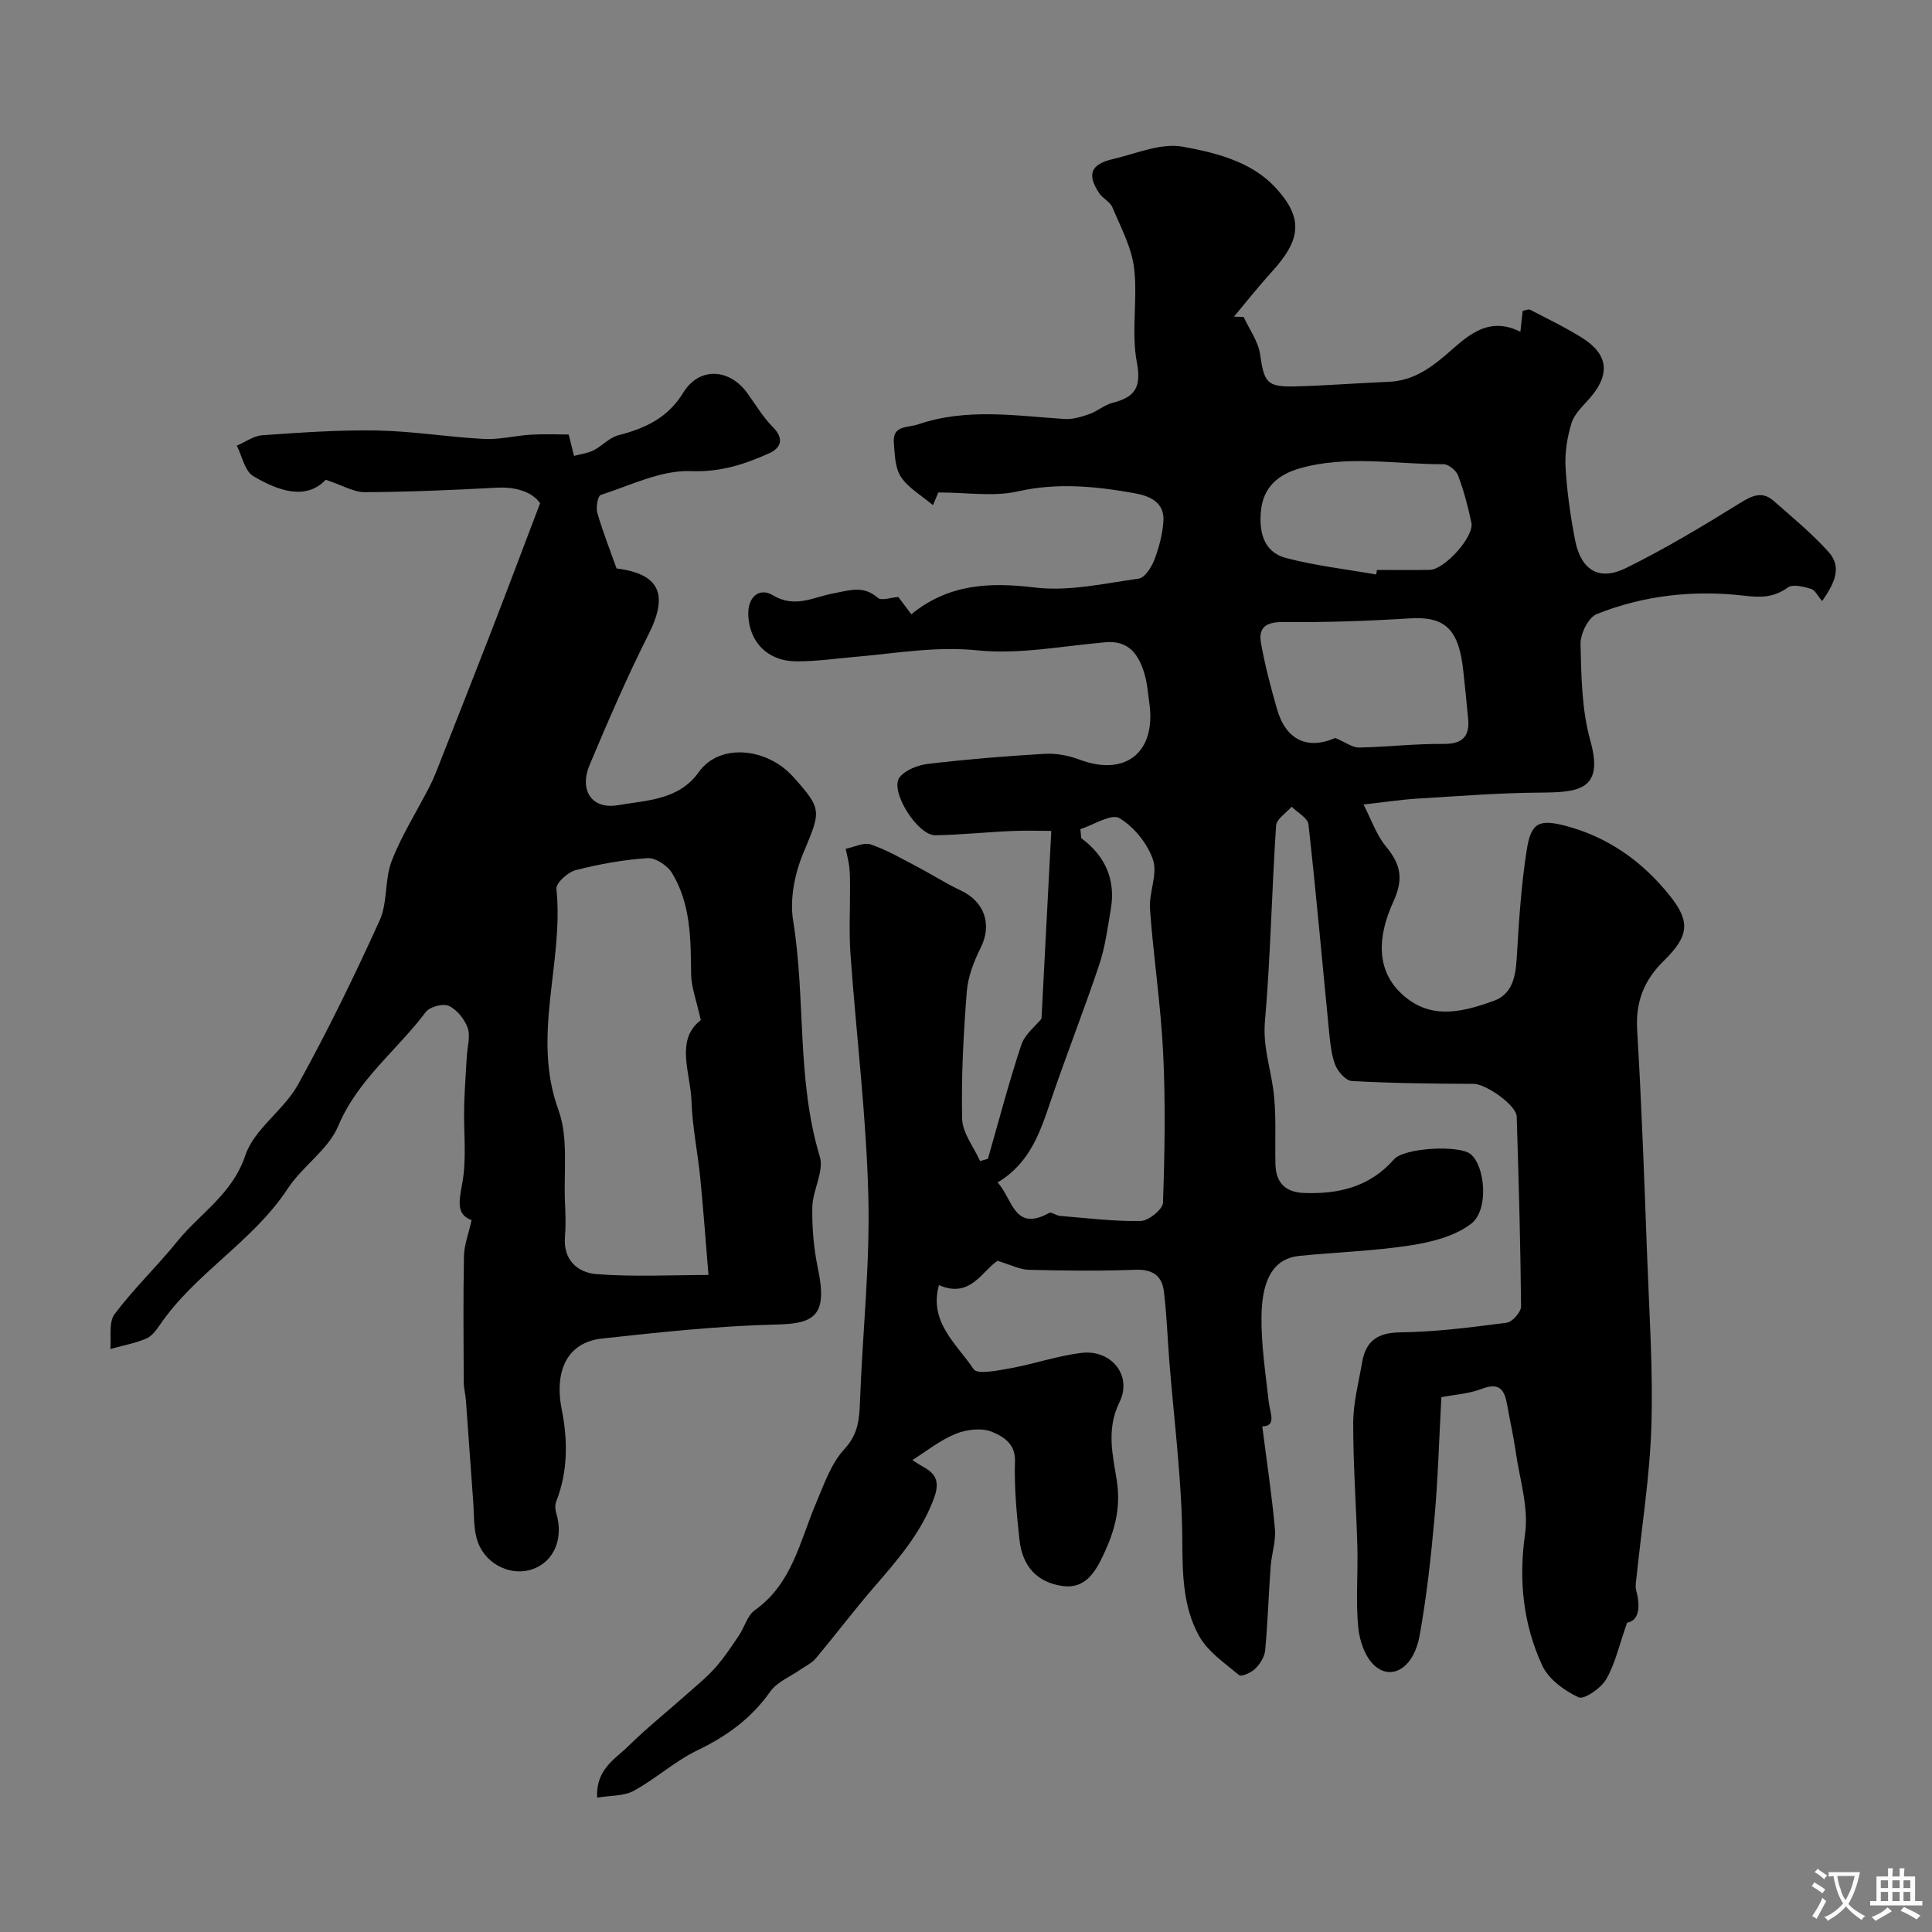 <svg enable-background="new 0 0 400 400" viewBox="0 0 400 400" xmlns="http://www.w3.org/2000/svg"><rect x="0" y="0" width="400" height="400" fill="#808080" stroke="none"/><path d="m206.52 261.04c-3.13 2.02-5.64 7.91-12.12 5.02-2.14 7.74 3.75 12.24 7.18 17.42.75 1.14 5.06.27 7.64-.2 4.93-.9 9.74-2.58 14.7-3.18 6.11-.73 10.59 4.63 7.86 10.2-2.81 5.73-1.36 11.05-.54 16.35.87 5.7-.55 10.58-2.85 15.4-1.65 3.45-3.73 7-8.46 6.31-5.19-.76-8.25-4.02-8.86-9.57-.59-5.4-1.1-10.85-.93-16.26.12-3.75-2.59-5.15-4.7-6.06s-5.31-.53-7.58.39c-3.28 1.34-6.15 3.67-8.96 5.43.03.02 1.2.83 2.43 1.51 3.05 1.68 3.08 3.74 1.86 6.89-2.71 6.96-7.43 12.36-12.19 17.86-4.17 4.82-8.02 9.93-12.12 14.82-.8.96-2.07 1.54-3.13 2.28-2.12 1.49-4.85 2.56-6.26 4.55-3.93 5.58-9.02 9.26-15.11 12.19-4.65 2.24-8.61 5.89-13.17 8.38-2.06 1.12-4.82.95-7.57 1.41-.31-5.89 3.72-7.97 6.47-10.68 3.76-3.71 7.92-7.03 11.88-10.55 2.07-1.84 4.24-3.59 6.07-5.64s3.36-4.38 4.9-6.66c1.18-1.73 1.76-4.18 3.32-5.28 7.74-5.48 9.32-14.29 12.68-22.18 1.65-3.87 3.1-8.17 5.85-11.15 2.86-3.1 3.11-6.16 3.24-9.86.52-14.17 2.09-28.36 1.73-42.5-.42-16.75-2.51-33.45-3.7-50.19-.33-4.64-.06-9.33-.09-13.99-.01-1.33 0-2.67-.15-3.99-.15-1.27-.49-2.51-.75-3.77 1.75-.35 3.74-1.4 5.21-.9 3.35 1.14 6.47 2.98 9.63 4.63 3.01 1.57 5.88 3.43 8.94 4.87 5.02 2.35 6.57 7.09 4.16 11.91-1.41 2.82-2.63 5.99-2.87 9.09-.68 8.74-1.16 17.53-.96 26.28.07 2.95 2.41 5.85 3.72 8.77.54-.16 1.08-.31 1.62-.47 2.26-7.88 4.33-15.82 6.91-23.59.72-2.19 2.95-3.88 4.18-5.42.66-12.58 1.33-25.47 2.03-38.88-1.95 0-5.05-.11-8.15.02-5.29.23-10.57.79-15.86.88-3.69.07-9.52-9.23-7.4-11.99 1.2-1.57 3.86-2.55 5.98-2.8 7.99-.94 16.01-1.6 24.04-2.07 2.38-.14 4.96.34 7.2 1.19 9.49 3.59 15.91-1.45 14.5-11.59-.29-2.1-.44-4.26-1.05-6.27-1.18-3.86-3.18-6.84-7.99-6.43-8.85.75-17.84 2.57-26.54 1.68-8.68-.89-16.87.62-25.26 1.34-4.1.35-8.2.96-12.3.93-5.95-.04-9.63-4.01-9.9-9.42-.21-4.1 2.41-5.87 5.05-4.28 4.61 2.79 8.45.39 12.5-.35 3.29-.61 6.24-1.76 9.27.9.76.67 2.77-.08 4.24-.17.84 1.11 1.7 2.26 2.69 3.58 7.71-6.28 16.16-6.68 25.58-5.54 7 .85 14.35-.84 21.48-1.84 1.27-.18 2.66-2.35 3.25-3.88.97-2.54 1.7-5.29 1.88-8 .27-3.98-2.91-5.26-6.01-5.81-8.01-1.43-15.95-2.23-24.19-.36-4.96 1.12-10.38.21-16.4.21.02-.04-.39.92-1.11 2.63-2.38-2.01-5.08-3.54-6.62-5.84-1.24-1.86-1.28-4.64-1.48-7.05-.3-3.7 2.76-3.07 5.02-3.84 10.04-3.42 20.18-1.78 30.33-1.11 1.69.11 3.5-.45 5.13-1.02 1.66-.58 3.09-1.89 4.77-2.32 4.61-1.18 6.07-3.11 5.06-8.41-1.2-6.3.21-13.07-.57-19.5-.52-4.32-2.78-8.47-4.5-12.6-.48-1.14-1.98-1.8-2.71-2.89-2.59-3.87-1.8-6 2.81-7.07 4.81-1.12 9.94-3.39 14.47-2.57 6.77 1.22 14.16 3.07 19.09 8.35 6.03 6.46 5.38 10.93-.65 17.56-2.72 2.99-5.23 6.17-7.83 9.27.67.02 1.33.04 2 .07 1.18 2.57 3.02 5.05 3.41 7.73.84 5.84 1.38 6.81 7.3 6.65 6.43-.17 12.86-.68 19.29-.95 4.69-.2 8.16-2.42 11.7-5.43 4.24-3.61 8.61-8.44 15.6-4.93.16-1.48.31-2.88.47-4.33.63-.11 1.2-.41 1.54-.23 3.62 1.88 7.31 3.65 10.75 5.8 5.49 3.44 5.89 7.61 1.6 12.52-1.4 1.6-3.16 3.2-3.76 5.11-.91 2.91-1.42 6.13-1.25 9.16.28 5.03 1.01 10.07 1.96 15.03 1.2 6.29 4.96 8.63 10.6 5.84 8.11-4.01 15.91-8.69 23.6-13.46 2.52-1.56 4.58-2.49 6.92-.43 3.9 3.42 7.93 6.75 11.38 10.58 2.92 3.25 1.1 6.63-1.33 10.17-.91-1.05-1.47-2.28-2.32-2.54-1.52-.45-3.73-1.02-4.76-.29-2.91 2.08-5.48 2.13-9.08 1.71-10.36-1.21-20.76-.09-30.52 3.81-1.73.69-3.4 4.1-3.35 6.21.16 6.7.25 13.64 2.04 20.02 2.9 10.33-2.6 10.67-10.47 10.73-8.45.06-16.89.73-25.33 1.24-3.27.2-6.53.7-11.17 1.22 1.61 3.11 2.66 6.28 4.64 8.68 3.05 3.71 3.73 6.66 1.52 11.49-3.05 6.68-4.19 14.56 2.9 20.02 5.66 4.36 11.98 2.58 17.82.5 4.53-1.61 4.68-6.07 4.93-10.32.41-6.99.9-14.01 1.98-20.93.88-5.68 2.54-6.45 8-5.03 8.9 2.32 16.04 7.46 21.67 14.53 4.19 5.26 3.98 8.26-1.2 13.33-4.22 4.14-5.96 8.58-5.6 14.5.94 15.7 1.49 31.43 2.08 47.15.43 11.6 1.22 23.22.86 34.79-.33 10.46-2.01 20.88-3.08 31.32-.09.88-.29 1.83-.07 2.65.9 3.43.65 6.24-1.88 6.73-1.63 4.62-2.45 8.46-4.32 11.69-1.07 1.86-4.57 4.28-5.72 3.75-2.95-1.37-6.24-3.77-7.54-6.61-3.95-8.59-4.9-17.64-3.54-27.26.77-5.46-1.13-11.32-1.94-16.99-.46-3.22-1.19-6.4-1.75-9.6-.53-3.05-1.5-4.86-5.25-3.41-2.66 1.03-5.66 1.2-8.39 1.73-.47 8.57-.69 16.84-1.43 25.06-.73 8.14-1.63 16.3-3.08 24.34-1.17 6.51-5.64 9.36-9.24 6.25-2-1.73-3.2-5.17-3.46-7.97-.53-5.48-.04-11.05-.18-16.57-.23-8.6-.89-17.2-.86-25.8.01-4.19 1.13-8.38 1.85-12.55.76-4.4 3.17-6.12 7.9-6.18 7.36-.09 14.73-1.05 22.04-2 1.16-.15 2.97-2.21 2.96-3.38-.12-13.09-.49-26.19-.9-39.28-.08-2.43-6.44-6.78-8.89-6.79-8.42-.03-16.85-.12-25.26-.59-1.26-.07-2.97-2.05-3.49-3.49-.86-2.41-1.04-5.1-1.3-7.69-1.38-13.99-2.61-27.99-4.18-41.96-.15-1.33-2.27-2.44-3.48-3.65-1.12 1.3-3.13 2.54-3.22 3.91-.9 13.52-1.14 27.09-2.31 40.58-.42 4.89 1 9.12 1.67 13.67.77 5.22.37 10.61.51 15.93.1 3.78 2.09 5.73 5.86 5.88 7.19.28 13.66-1.24 18.68-6.96 2.15-2.44 13.57-3 15.88-1.07 3.02 2.52 3.8 11.56.1 14.4-3.37 2.59-8.18 3.8-12.54 4.48-7.61 1.18-15.37 1.4-23.06 2.18-4.97.51-7.69 4.34-7.81 12.41-.09 5.88.83 11.8 1.48 17.68.27 2.44 1.72 5.15-1.32 5.21.92 7.24 1.99 14.23 2.62 21.26.23 2.55-.7 5.18-.89 7.78-.42 5.77-.59 11.56-1.13 17.32-.12 1.34-1.06 2.82-2.05 3.8-.82.81-2.87 1.73-3.34 1.34-3-2.5-6.53-4.89-8.33-8.17-3.3-6-3.4-12.75-3.44-19.71-.07-12.45-1.72-24.88-2.7-37.32-.37-4.77-.53-9.57-1.12-14.31-.4-3.22-2.39-4.55-5.9-4.42-7.32.28-14.66.19-21.99.01-1.86-.02-3.65-.98-6.55-1.86zm17.16-89.38c.06.62.12 1.24.18 1.87 5.04 3.73 7.15 8.66 6.12 14.73-.66 3.84-1.16 7.78-2.39 11.45-3.2 9.56-6.91 18.94-10.14 28.49-2.16 6.39-4.3 12.67-10.92 16.62 3.14 3.33 3.39 10.34 10.68 6.31.49-.27 1.48.55 2.26.61 5.56.45 11.14 1.16 16.7 1.05 1.63-.03 4.56-2.4 4.61-3.78.37-10.31.54-20.66.04-30.96-.48-9.97-2.01-19.88-2.73-29.85-.24-3.39 1.63-7.21.63-10.19-1.14-3.37-3.94-6.83-6.97-8.63-1.67-.98-5.32 1.41-8.07 2.28zm52.77-18.87c2.22.93 3.58 2.01 4.92 1.98 5.82-.11 11.64-.81 17.46-.75 3.66.04 5.49-1.29 5.14-5.15-.29-3.26-.66-6.51-.99-9.76-.9-8.89-3.79-11.53-11.1-11.08-8.72.54-17.48.85-26.22.76-3.51-.04-5.15 1.09-4.59 4.31.81 4.62 2.03 9.19 3.32 13.71 1.87 6.51 6.41 8.45 12.06 5.98zm8.47-33.85c.05-.31.11-.63.16-.94 3.65 0 7.31.06 10.96-.02 3.05-.06 9.18-6.87 8.6-9.72-.68-3.32-1.57-6.62-2.75-9.79-.39-1.05-1.98-2.36-3.02-2.36-9.93.04-19.91-1.95-29.77.86-4.51 1.28-7.5 3.93-8.01 8.61-.47 4.31.38 8.7 5.18 9.95 6.09 1.6 12.42 2.32 18.65 3.41z" fill="#000001"/><path d="m97.64 252.61c-3.15-1.13-2.65-3.76-1.95-7.52.97-5.19.28-10.67.41-16.03.08-3.46.36-6.91.55-10.36.11-1.98.78-4.15.18-5.87-.63-1.81-2.21-3.78-3.89-4.57-1.18-.56-3.97.17-4.79 1.27-5.93 7.91-14.08 13.96-18.12 23.59-2.06 4.91-7.41 8.32-10.45 12.96-7.23 11.03-19.21 17.49-26.56 28.34-.73 1.08-1.69 2.3-2.83 2.76-2.35.95-4.89 1.44-7.35 2.12.24-2.45-.38-5.54.88-7.22 3.97-5.29 8.82-9.91 12.99-15.07 4.73-5.84 11.39-9.76 14.08-17.79 1.82-5.47 7.95-9.34 10.88-14.62 6.14-11.08 11.7-22.5 16.93-34.03 1.69-3.73 1-8.49 2.51-12.35 2.11-5.42 5.3-10.41 7.95-15.62.86-1.69 1.52-3.5 2.22-5.27 3.55-9.03 7.12-18.05 10.62-27.09 3.25-8.41 6.42-16.85 9.92-26.05-1.54-2.23-4.81-3.44-8.98-3.22-9.09.49-18.19.88-27.29.93-2.31.01-4.62-1.42-8.11-2.57-4.04 4.27-9.76 2.38-15.02-.77-1.76-1.05-2.29-4.13-3.39-6.29 1.76-.75 3.49-2.04 5.3-2.16 7.92-.55 15.86-1.13 23.79-.98 7.37.14 14.72 1.37 22.09 1.75 3.24.17 6.51-.7 9.78-.89 2.74-.16 5.49-.03 7.75-.03.52 2.11.81 3.27 1.1 4.43 1.36-.37 2.82-.54 4.06-1.16 1.78-.9 3.27-2.64 5.11-3.11 5.55-1.43 10.23-3.57 13.45-8.82 3.3-5.39 9.57-5.06 13.29.13 1.71 2.38 3.24 4.96 5.29 7.02 2.41 2.43 1.58 4.33-.78 5.39-5.1 2.29-10.08 3.94-16.22 3.7-6.16-.24-12.49 2.95-18.66 4.93-.6.19-1.04 2.56-.72 3.68 1.12 3.88 2.61 7.65 3.99 11.54 8.95 1.14 10.79 5.37 6.63 13.63-4.45 8.83-8.37 17.93-12.21 27.05-2.2 5.24.44 9.28 5.91 8.33 5.88-1.02 12.57-1.03 16.69-6.84 4.33-6.11 14.15-5.02 19.5.92 6.23 6.92 5.74 7.14 2.08 16-1.74 4.21-2.76 9.42-2.04 13.84 2.64 16.19.68 32.86 5.52 48.84.92 3.04-1.48 6.95-1.55 10.48-.08 4.24.3 8.58 1.17 12.73 2.02 9.59-.66 11.38-8.36 11.55-12.14.28-24.28 1.59-36.36 2.91-7.19.79-9.93 6.67-8.32 14.75 1.26 6.32 1.29 12.79-1.16 19.01-.28.71-.2 1.69.03 2.45 1.54 5.14-.44 9.92-4.85 11.52-4.22 1.53-9.53-.69-11.35-5.46-1.01-2.65-.79-5.79-1.02-8.72-.53-6.89-.98-13.8-1.49-20.69-.1-1.3-.45-2.6-.46-3.9-.04-8.69-.12-17.39.05-26.08.05-2.23.92-4.43 1.58-7.4zm47.45-41.4c-.9-4.1-1.96-6.8-2-9.52-.08-7.27-.06-14.55-3.97-20.96-.94-1.54-3.41-3.17-5.07-3.06-5 .33-10.02 1.24-14.88 2.49-1.62.41-4.09 2.68-3.97 3.86 1.59 15.23-5.2 30.39.42 45.8 2.12 5.81 1.05 12.8 1.36 19.26.11 2.33.18 4.68-.01 6.99-.4 4.86 2.69 7.44 6.57 7.73 7.72.59 15.52.17 23.14.17-.59-7.13-1.06-13.66-1.71-20.18-.52-5.21-1.61-10.38-1.79-15.6-.2-6.12-3.48-12.85 1.91-16.98z" fill="#000001"/><g fill="#fafbfa"><path d="m377.9 391.2c-.2.3-.4.5-.6.8-.7-.6-1.4-1-2.2-1.5.2-.3.4-.5.5-.8.6.4 1.4.8 2.3 1.5zm-1.8 6.1c-.2-.2-.5-.4-.9-.6.4-.6.8-1.2 1.2-1.9s.7-1.3.9-1.9c.3.3.5.5.8.7-.7 1.3-1.4 2.6-2 3.7zm2.2-9c-.3.3-.5.5-.6.8-.6-.6-1.3-1.1-2-1.5.3-.3.5-.5.6-.7.6.5 1.3.9 2 1.4zm.3.2v-.9h2 4.5c-.3 1.3-.6 2.5-1 3.6s-.9 2.1-1.4 3c.4.5 1 1 1.6 1.4s1.2.8 1.9 1.1c-.3.2-.5.4-.8.8-.4-.3-1-.7-1.6-1.2s-1.2-1.1-1.6-1.6c-.5.6-1.1 1.1-1.7 1.6s-1.4.9-2.1 1.4c-.1-.3-.3-.5-.7-.8.6-.2 1.2-.5 1.9-1s1.4-1.1 2-1.8c-.5-.8-.9-1.6-1.2-2.5s-.6-2-.8-3.2c-.4.1-.7.1-1 .1zm2.5 2.7c.2 1 .7 1.7 1 2.2.3-.5.6-1.1 1-2s.6-1.9.9-3h-3.2-.4c.1.9.3 1.8.7 2.8z"/><path d="m396.5 388.5v1.5 3.6h1.5v.9c-.4 0-1 0-1.7 0h-7.9c-.5 0-.9 0-1.2 0v-.9h1.3v-3.5c0-.7 0-1.2 0-1.6h2.4c0-.8 0-1.4 0-1.7h1c0 .3-.1.8-.1 1.7h1.5c0-.8 0-1.4 0-1.7h1c0 .3-.1.9-.1 1.7zm-8.2 9.2c-.2-.3-.5-.5-.8-.8.8-.3 1.4-.6 1.9-.9s1-.7 1.4-1.1c.3.3.6.5.9.8-1.6 1-2.8 1.6-3.4 2zm2.6-6.8v-1.6h-1.5v1.6zm0 2.7v-1.9h-1.5v1.9zm2.4-2.7v-1.6h-1.5v1.6zm0 2.7v-1.9h-1.5v1.9zm.2 2 .7-.8c.4.2.9.5 1.6.8s1.3.7 1.8 1c-.3.3-.5.5-.8.8-.4-.3-1.5-1-3.3-1.8zm2-4.7v-1.6h-1.4v1.6zm0 2.7v-1.9h-1.4v1.9z"/></g></svg>